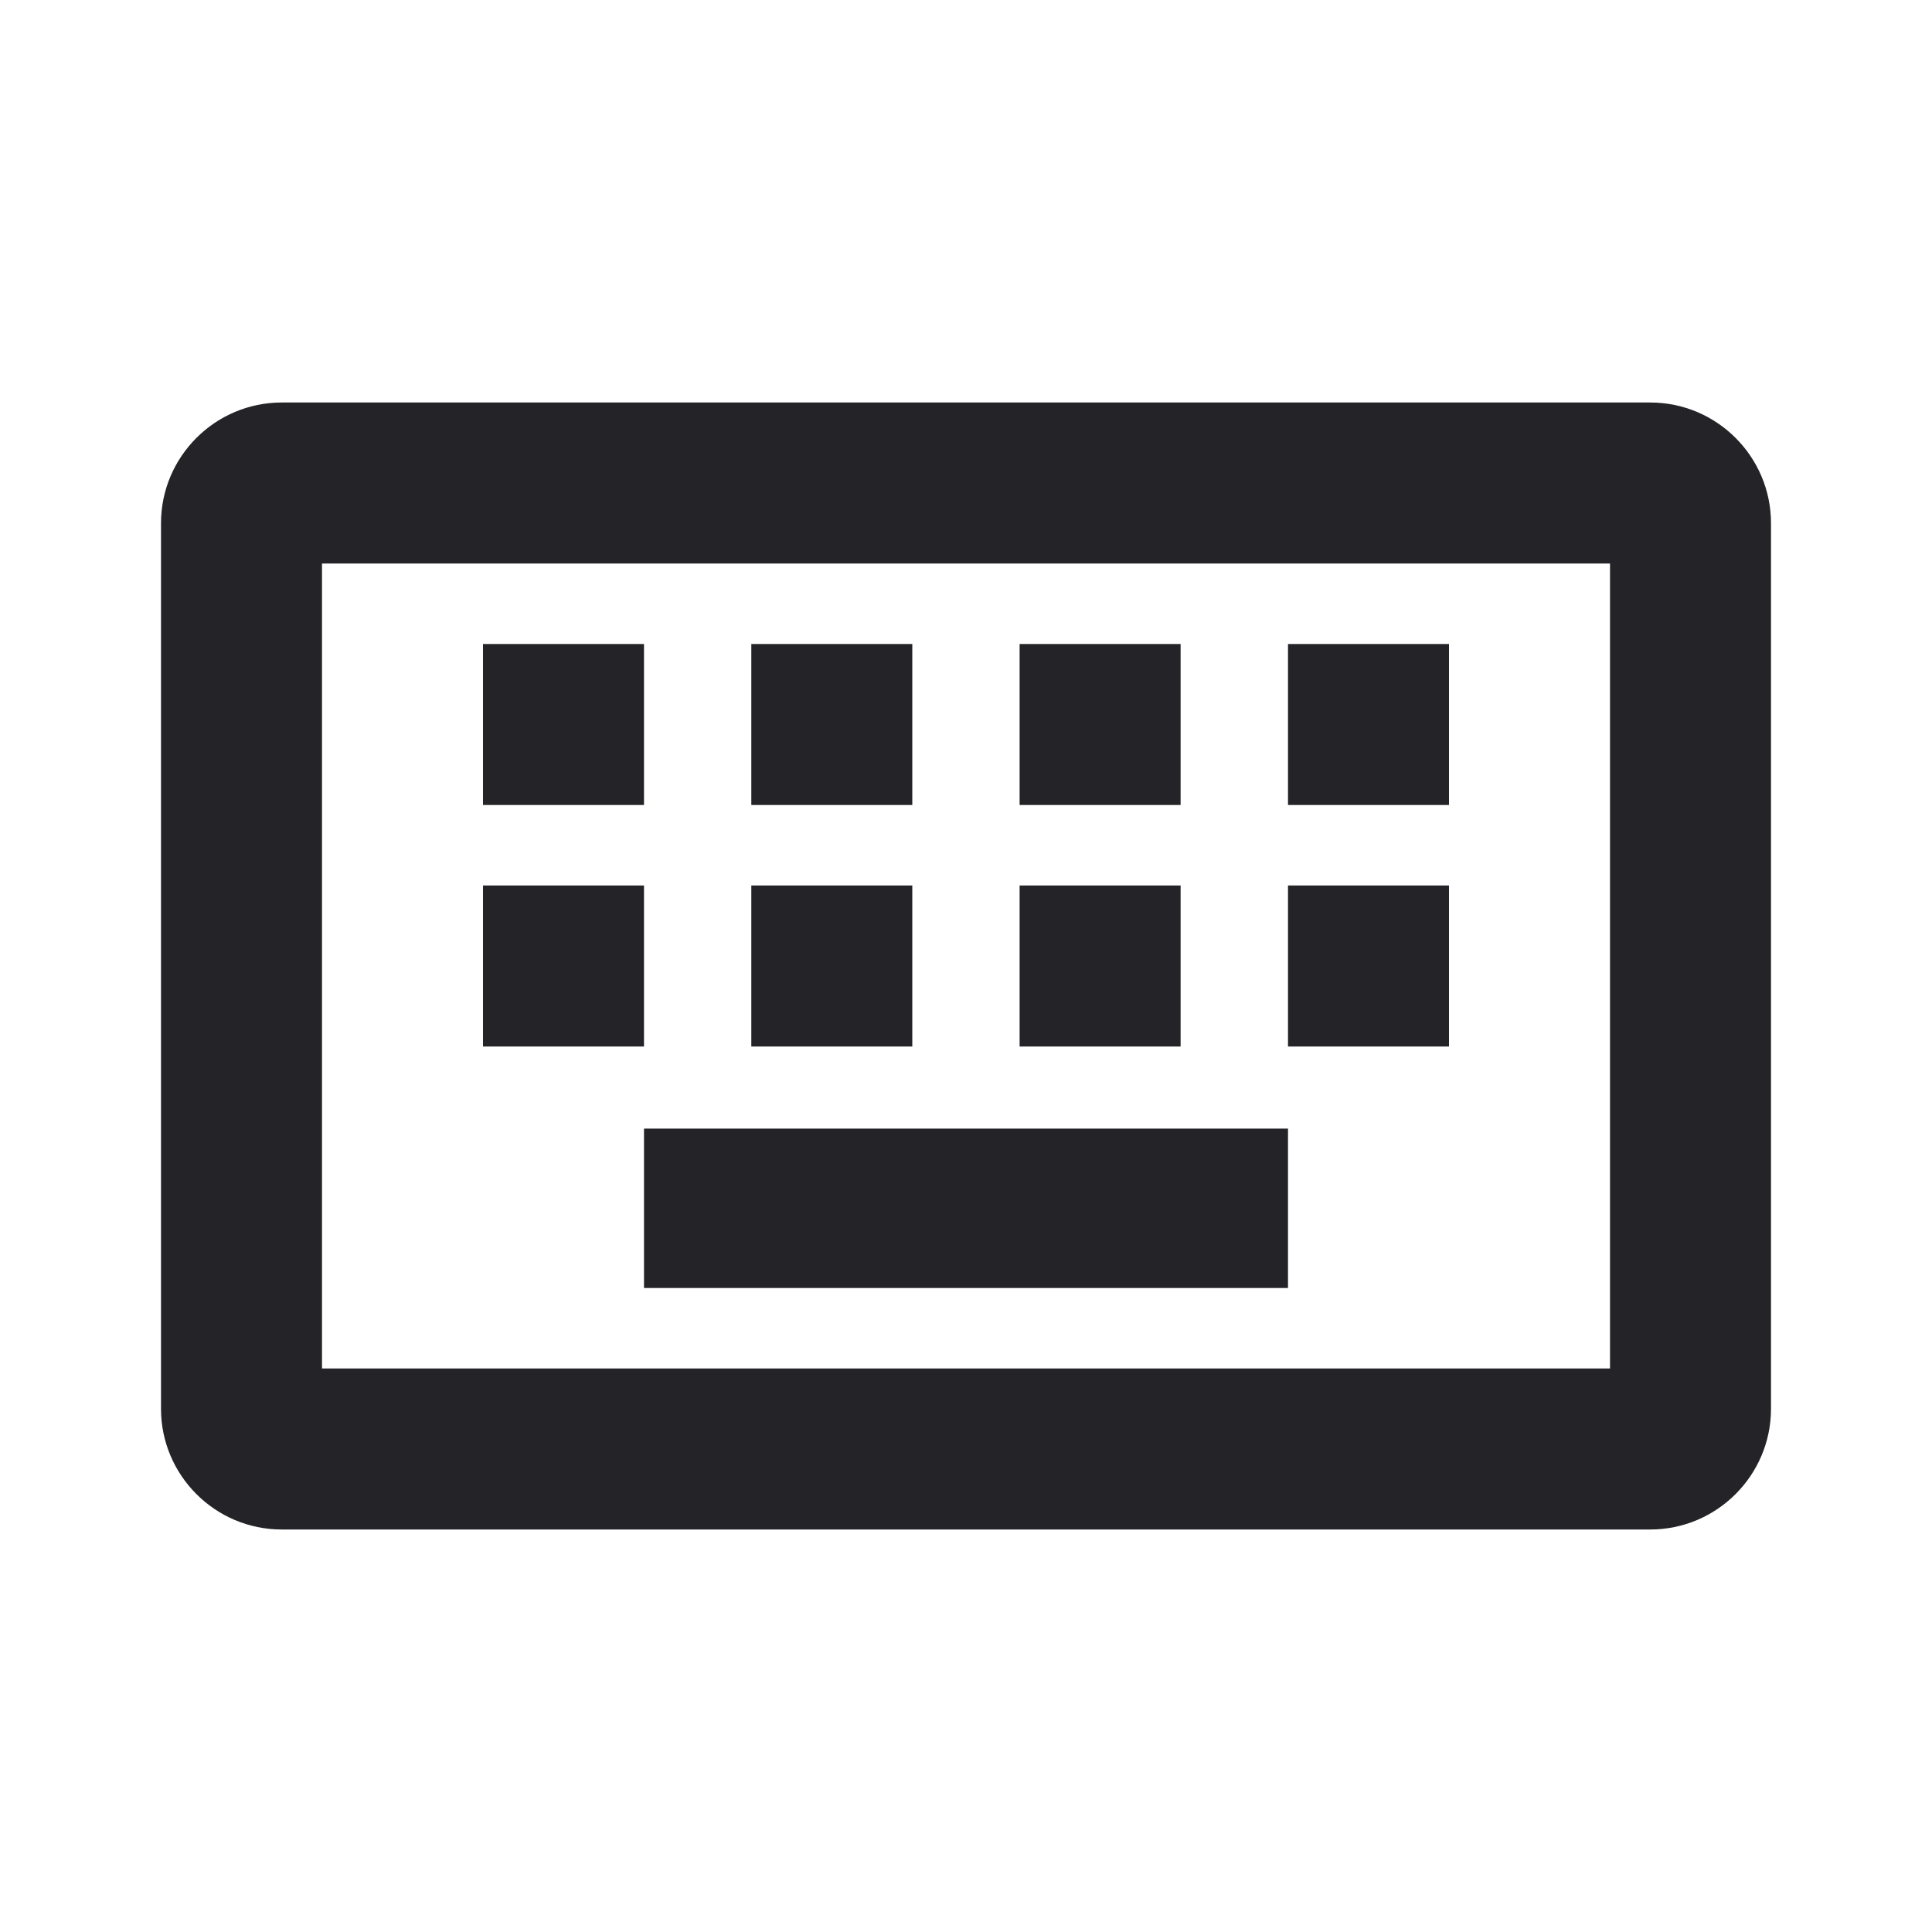 <svg width="24" height="24" viewBox="0 0 24 24" fill="none" xmlns="http://www.w3.org/2000/svg">
<g id="keyboard">
<path id="Combined Shape" fill-rule="evenodd" clip-rule="evenodd" d="M20 17H4V7H20V17ZM3.5 5H20.5C21.327 5 22 5.673 22 6.5V17.5C22 18.327 21.327 19 20.5 19H3.5C2.673 19 2 18.327 2 17.5V6.5C2 5.673 2.673 5 3.5 5ZM8 10H6V8H8V10ZM16 10H18V8H16V10ZM11.333 10H9.333V8H11.333V10ZM12.666 10H14.666V8H12.666V10ZM8 13H6V11H8V13ZM16 13H18V11H16V13ZM11.333 13H9.333V11H11.333V13ZM12.666 13H14.666V11H12.666V13ZM16 16H8V14.02H16V16Z" fill="#242428"/>
</g>
</svg>

